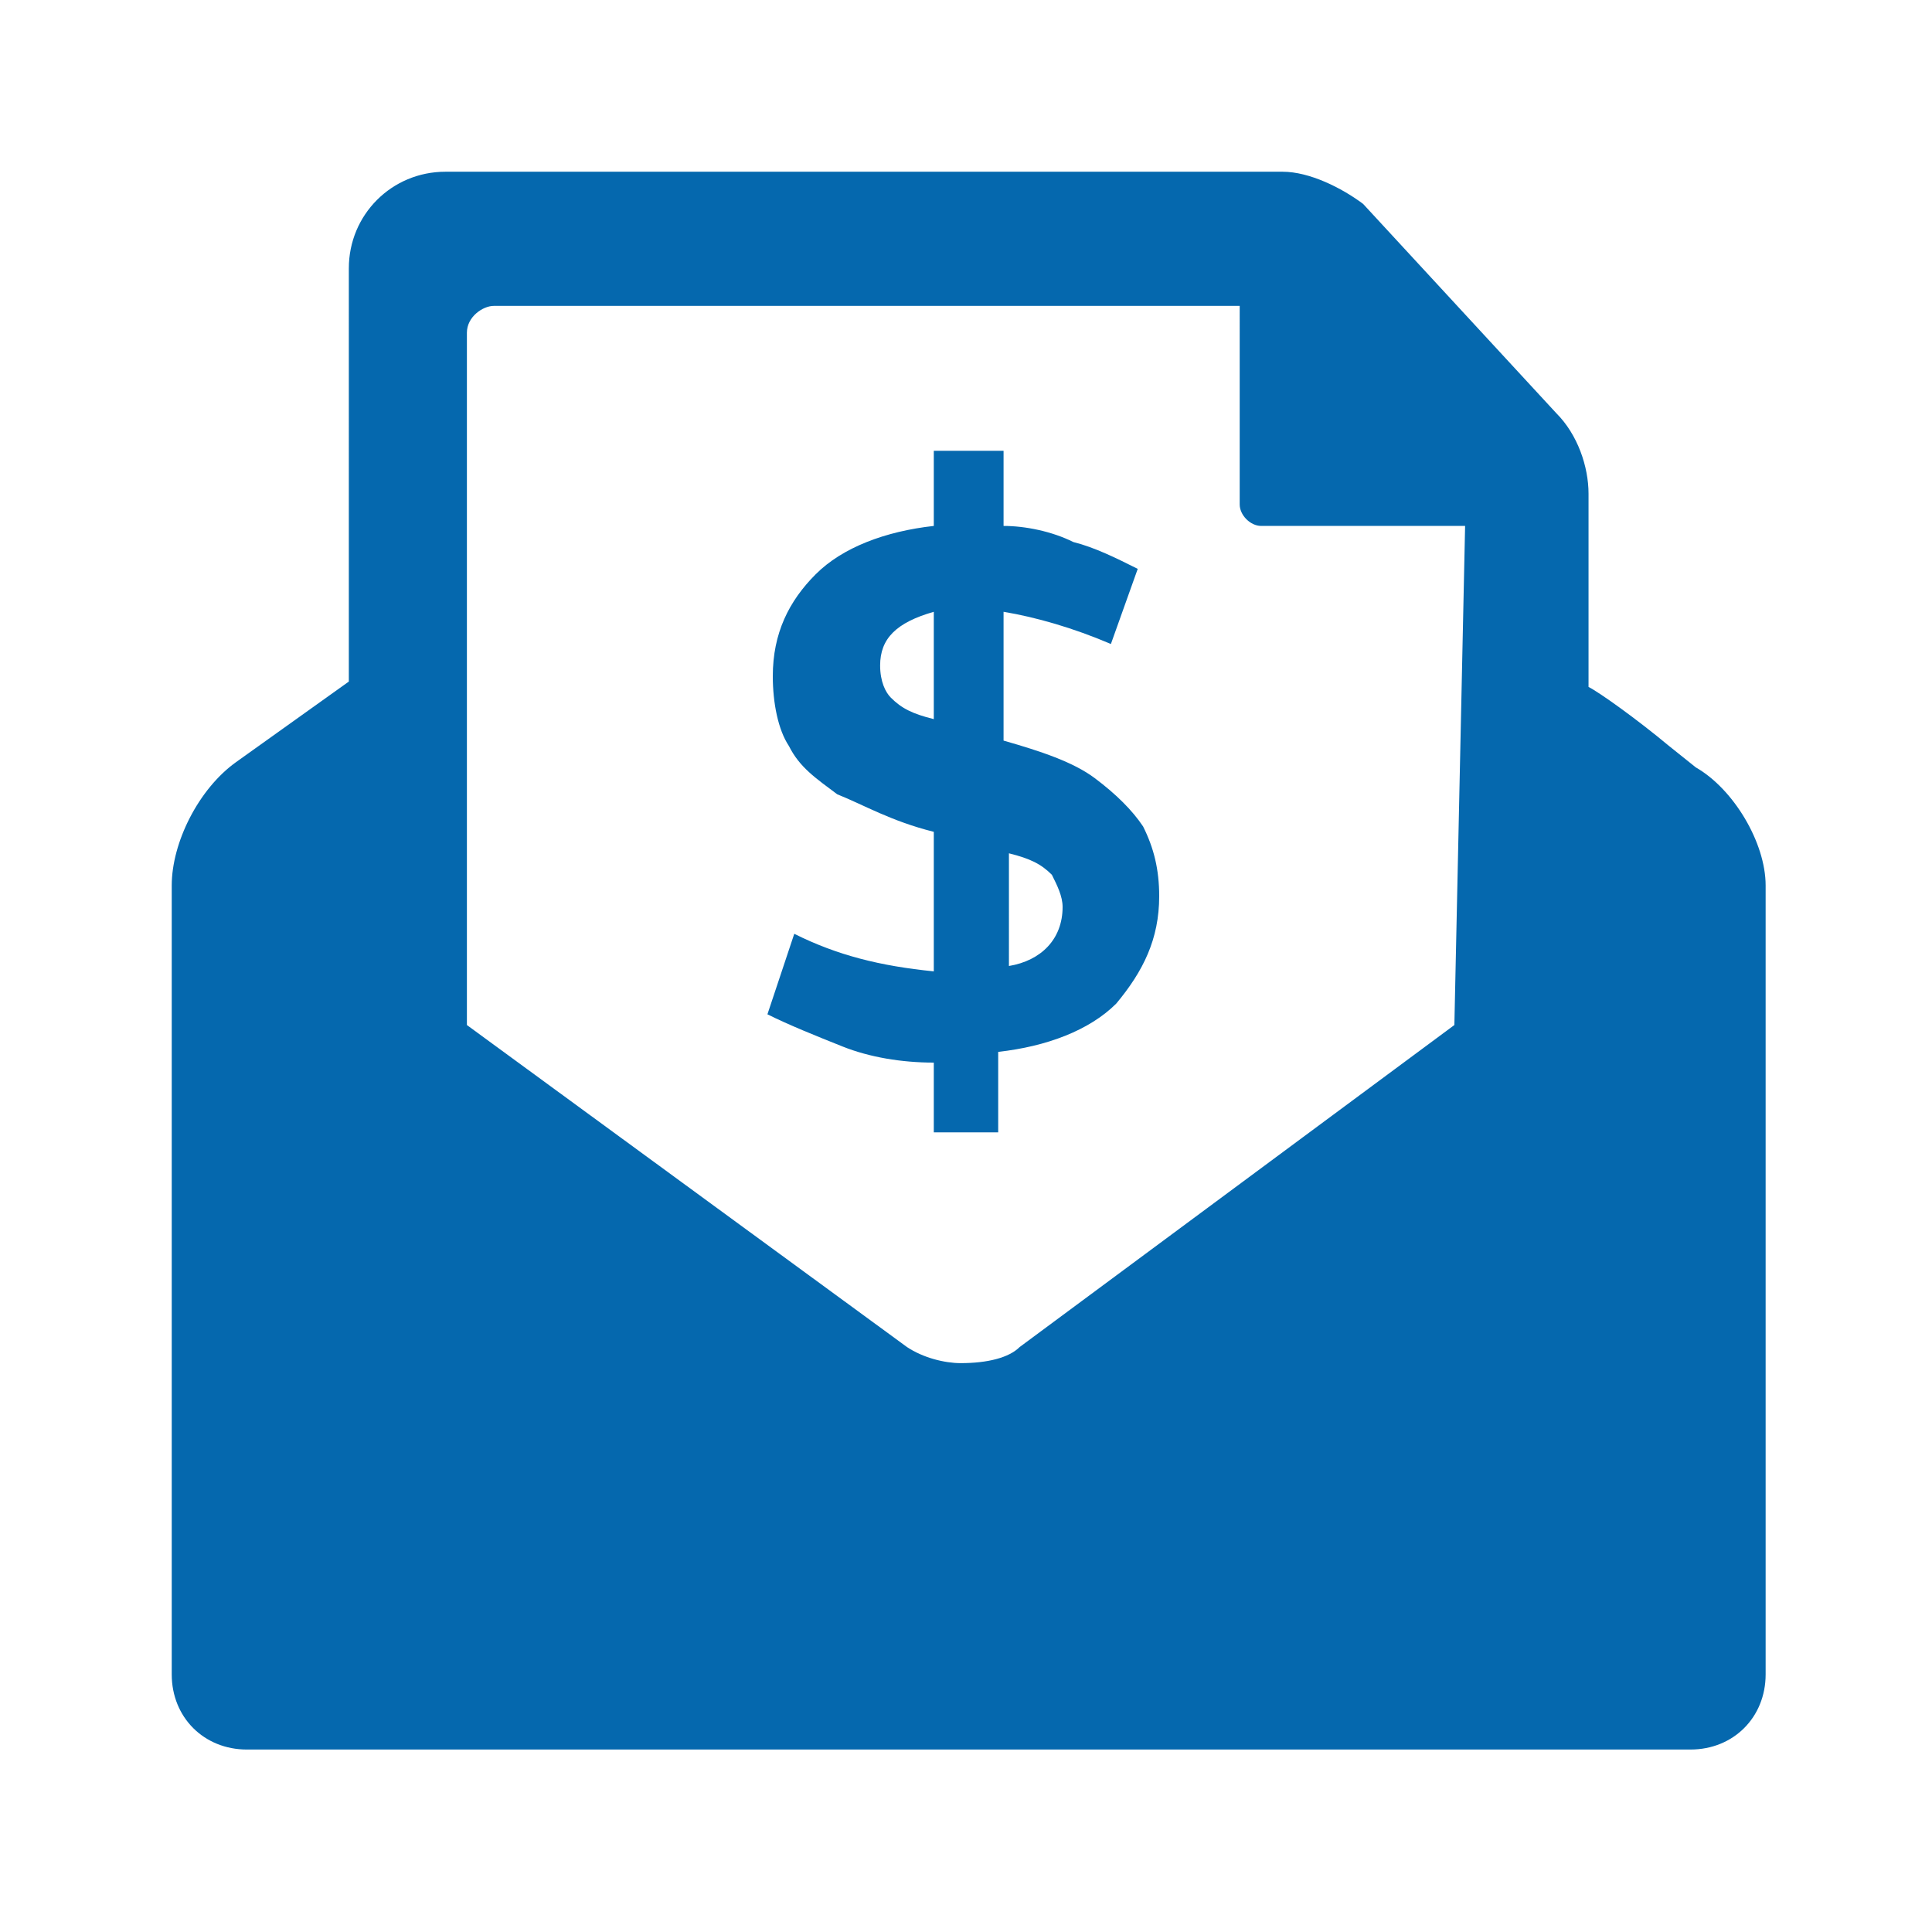 <svg xmlns="http://www.w3.org/2000/svg" viewBox="0 0 36 36">
  <path fill="#0568ae" d="M32.9 16.5v14.7c0 .8-.6 1.4-1.4 1.4H4.6c-.8 0-1.4-.6-1.4-1.4V16.5c0-.8.5-1.8 1.2-2.3l2.1-1.5V5c0-1 .8-1.8 1.8-1.8h15.6c.5 0 1.1.3 1.5.6L29 7.7c.4.4.6 1 .6 1.5v3.6c.2.1.9.6 1.5 1.1l.5.4c.7.4 1.3 1.4 1.3 2.2zm-5.6-6.7h-3.8c-.2 0-.4-.2-.4-.4V5.7H9.2c-.2 0-.5.2-.5.5v12.9l8.2 6c.3.2.7.3 1 .3.5 0 .9-.1 1.1-.3l8.1-6 .2-9.3zm-9.9 11.4v-1.4c-.6 0-1.2-.1-1.7-.3-.5-.2-1-.4-1.4-.6l.5-1.5c.8.4 1.6.6 2.6.7v-2.6c-.8-.2-1.3-.5-1.8-.7-.4-.3-.7-.5-.9-.9-.2-.3-.3-.8-.3-1.3 0-.8.3-1.4.8-1.9s1.3-.8 2.2-.9V8.4h1.3v1.4c.4 0 .9.1 1.3.3.4.1.8.3 1.2.5l-.5 1.4c-.7-.3-1.4-.5-2-.6v2.4c.7.2 1.3.4 1.7.7.4.3.7.6.9.9.2.4.3.8.3 1.3 0 .8-.3 1.4-.8 2-.5.5-1.3.8-2.2.9v1.5h-1.2zm-1-8.8c0 .3.1.5.2.6.2.2.4.3.8.4v-2c-.7.2-1 .5-1 1zm3.4 4.5c0-.2-.1-.4-.2-.6-.2-.2-.4-.3-.8-.4V18c.6-.1 1-.5 1-1.1z"/>
</svg>
